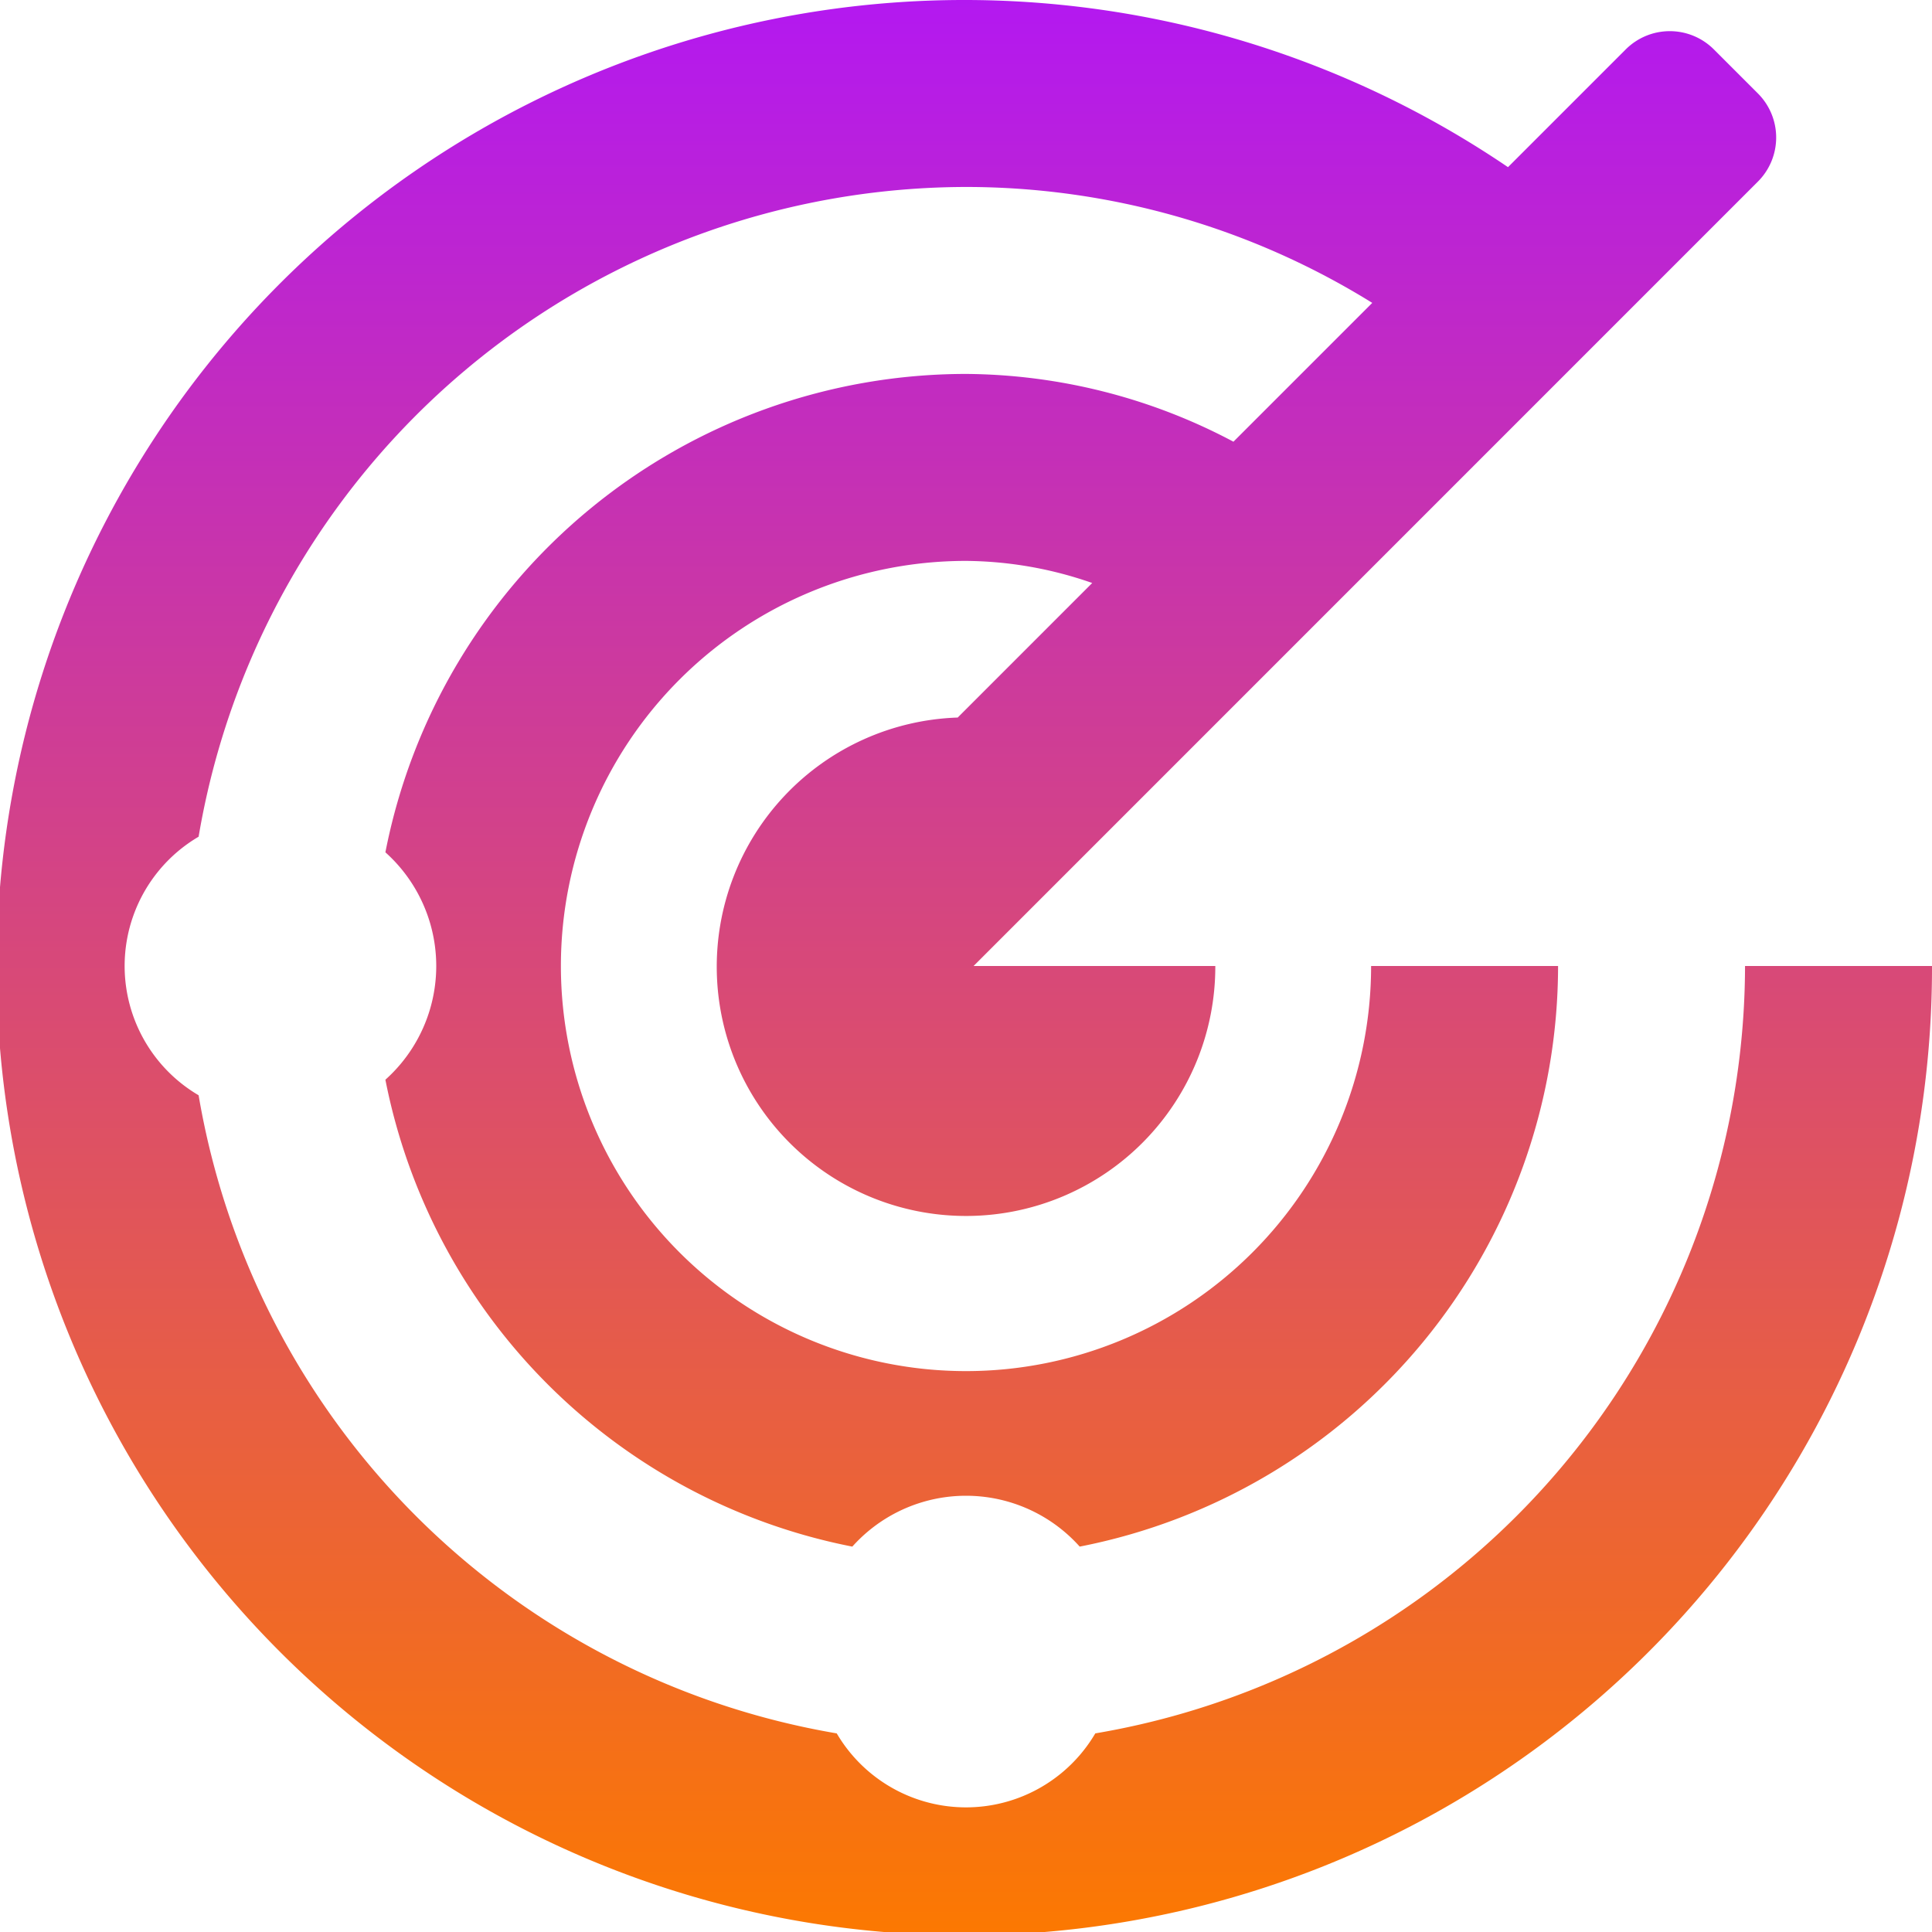 <svg xmlns="http://www.w3.org/2000/svg" xmlns:xlink="http://www.w3.org/1999/xlink" width="75" height="75" viewBox="0 0 75 75">
  <defs>
    <linearGradient id="linear-gradient" x1="0.5" x2="0.5" y2="1" gradientUnits="objectBoundingBox">
      <stop offset="0" stop-color="#b318f1"/>
      <stop offset="1" stop-color="#fc7900"/>
    </linearGradient>
  </defs>
  <path id="radar-regular_1_" data-name="radar-regular (1)" d="M83,45.5A37.565,37.565,0,1,1,66.54,14.489l4.571-4.571a2.419,2.419,0,0,1,3.421,0l1.71,1.71a2.419,2.419,0,0,1,0,3.421L45.794,45.5h9.384a9.677,9.677,0,1,1-10-9.645L50.4,30.632a15.123,15.123,0,0,0-4.9-.858A15.726,15.726,0,1,0,61.226,45.5h7.258a22.976,22.976,0,0,1-18.57,22.539,5.921,5.921,0,0,0-8.827,0A22.978,22.978,0,0,1,22.961,49.914a5.921,5.921,0,0,0,0-8.827A22.976,22.976,0,0,1,45.5,22.516a22.424,22.424,0,0,1,10.382,2.631l5.389-5.389a29.935,29.935,0,0,0-15.771-4.5A30.266,30.266,0,0,0,15.71,40.481a5.821,5.821,0,0,0,0,10.037A30.271,30.271,0,0,0,40.482,75.29a5.821,5.821,0,0,0,10.037,0A30.266,30.266,0,0,0,75.742,45.5Z" transform="translate(-8 -8)" fill="url(#linear-gradient)"/>
</svg>
